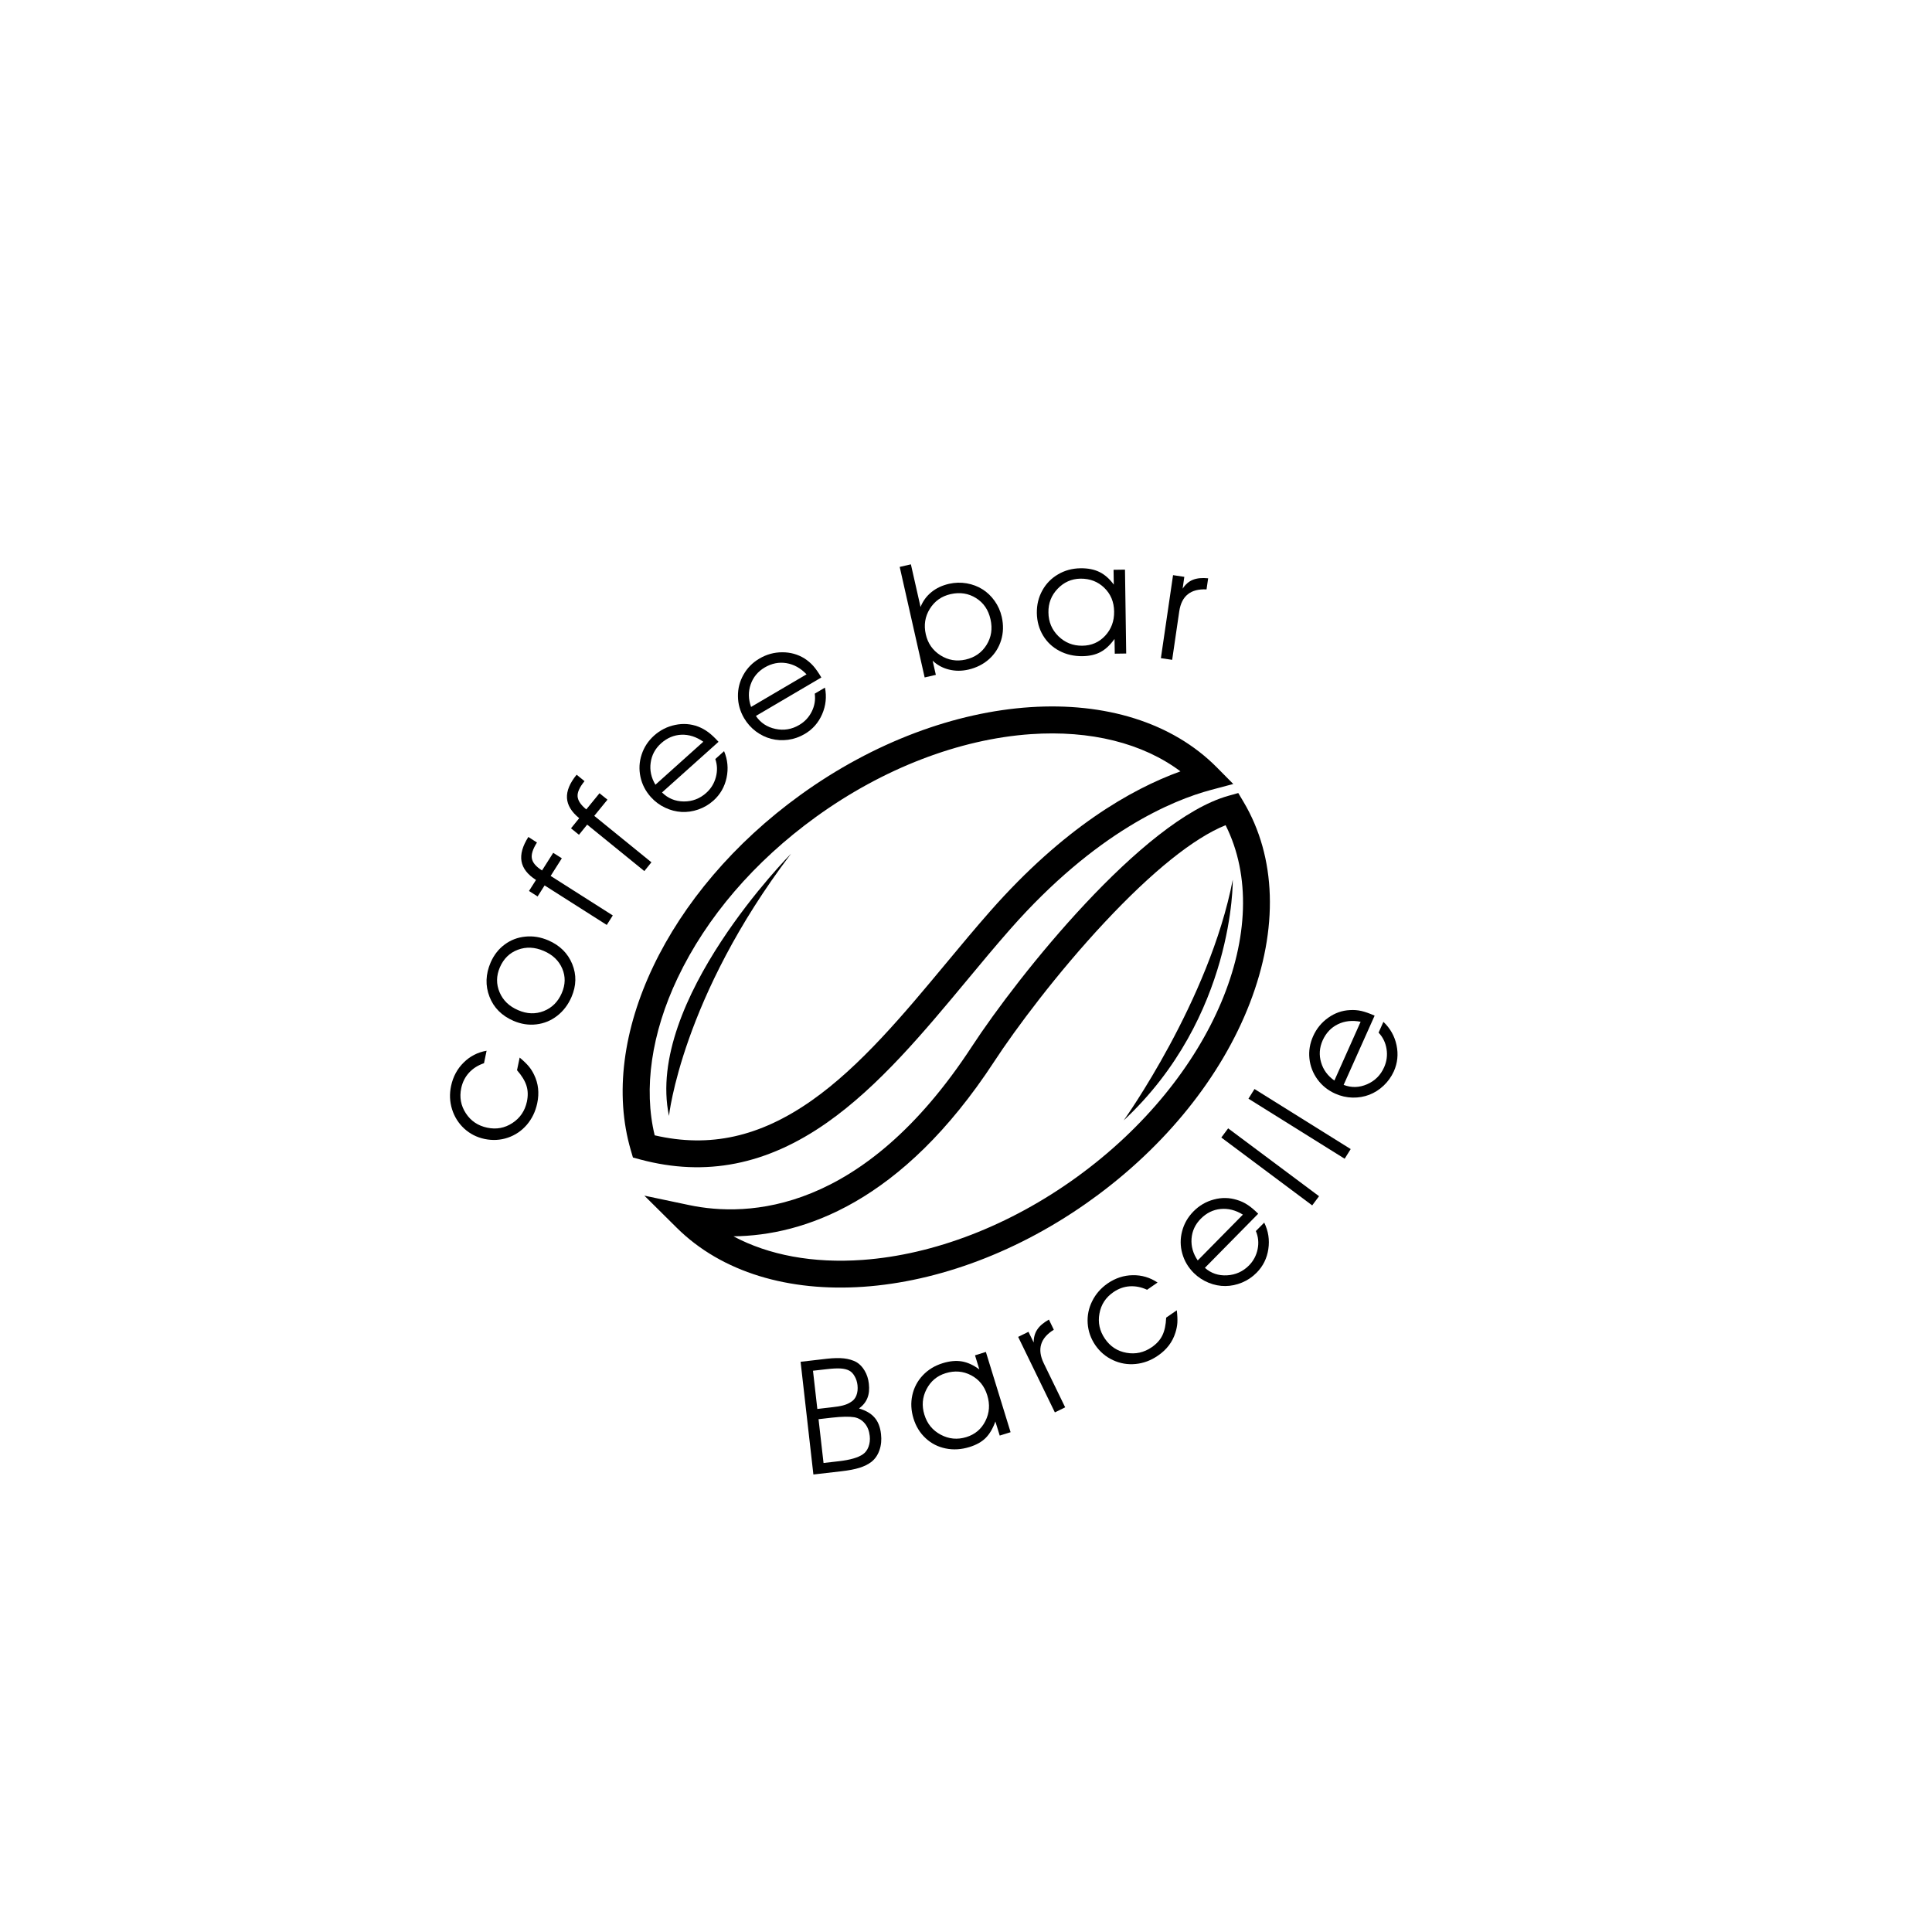 <svg xmlns="http://www.w3.org/2000/svg" xmlns:xlink="http://www.w3.org/1999/xlink" width="500" zoomAndPan="magnify" viewBox="0 0 375 375" height="500" preserveAspectRatio="xMidYMid meet" version="1.0"><defs><g/><clipPath id="466f6e772c"><path d="M 120 137 L 240 137 L 240 227 L 120 227 Z M 120 137 " clip-rule="nonzero"/></clipPath><clipPath id="0c0eea1f4c"><path d="M 211.566 113.66 L 268.254 192.062 L 155.207 273.801 L 98.52 195.398 Z M 211.566 113.66 " clip-rule="nonzero"/></clipPath><clipPath id="0c588ee8d5"><path d="M 211.566 113.66 L 268.254 192.062 L 155.207 273.801 L 98.52 195.398 Z M 211.566 113.66 " clip-rule="nonzero"/></clipPath><clipPath id="45b5899048"><path d="M 129 165 L 154 165 L 154 217 L 129 217 Z M 129 165 " clip-rule="nonzero"/></clipPath><clipPath id="a81b6b5c10"><path d="M 211.566 113.66 L 268.254 192.062 L 155.207 273.801 L 98.52 195.398 Z M 211.566 113.66 " clip-rule="nonzero"/></clipPath><clipPath id="ade3648926"><path d="M 211.566 113.66 L 268.254 192.062 L 155.207 273.801 L 98.52 195.398 Z M 211.566 113.66 " clip-rule="nonzero"/></clipPath><clipPath id="dc917896ee"><path d="M 125 153 L 247 153 L 247 250 L 125 250 Z M 125 153 " clip-rule="nonzero"/></clipPath><clipPath id="142dc4fb92"><path d="M 211.566 113.66 L 268.254 192.062 L 155.207 273.801 L 98.52 195.398 Z M 211.566 113.66 " clip-rule="nonzero"/></clipPath><clipPath id="fa34a6dfdb"><path d="M 211.566 113.66 L 268.254 192.062 L 155.207 273.801 L 98.52 195.398 Z M 211.566 113.66 " clip-rule="nonzero"/></clipPath><clipPath id="74cd5c5e7d"><path d="M 237.973 150.23 L 268.312 192.188 L 155.242 273.938 L 124.906 231.98 Z M 237.973 150.23 " clip-rule="nonzero"/></clipPath><clipPath id="4620a721d4"><path d="M 237.973 150.23 L 268.238 192.09 L 155.234 273.793 L 124.969 231.934 Z M 237.973 150.23 " clip-rule="nonzero"/></clipPath><clipPath id="c6b4741227"><path d="M 218 170 L 240 170 L 240 218 L 218 218 Z M 218 170 " clip-rule="nonzero"/></clipPath><clipPath id="1dca866297"><path d="M 211.566 113.66 L 268.254 192.062 L 155.207 273.801 L 98.52 195.398 Z M 211.566 113.66 " clip-rule="nonzero"/></clipPath><clipPath id="9f909b7f6f"><path d="M 211.566 113.66 L 268.254 192.062 L 155.207 273.801 L 98.52 195.398 Z M 211.566 113.66 " clip-rule="nonzero"/></clipPath></defs><g clip-path="url(#466f6e772c)"><g clip-path="url(#0c0eea1f4c)"><g clip-path="url(#0c588ee8d5)"><path fill="#000000" d="M 157.543 213.613 C 147.488 220.676 137.77 222.84 127.074 220.367 C 124.879 211.309 126.438 200.531 131.527 189.828 C 137.145 178.012 146.434 167.199 158.387 158.555 C 171.375 149.164 186.18 143.465 200.074 142.5 C 211.676 141.699 221.805 144.242 229.125 149.719 C 219.547 153.18 206.453 160.684 192.211 176.848 C 189.355 180.09 186.469 183.559 183.68 186.914 C 175.496 196.762 167.035 206.941 157.543 213.613 Z M 187.699 190.254 C 190.465 186.922 193.324 183.48 196.133 180.297 C 212.754 161.434 227.633 155.309 235.023 153.332 L 239.379 152.172 L 236.211 148.973 C 218.738 131.316 183.965 133.617 155.324 154.324 C 129.539 172.969 116.016 201.32 122.441 223.266 L 122.852 224.672 L 124.27 225.055 C 136.973 228.457 148.84 226.113 160.543 217.887 C 170.605 210.816 179.297 200.359 187.699 190.254 " fill-opacity="1" fill-rule="nonzero"/></g></g></g><g clip-path="url(#45b5899048)"><g clip-path="url(#a81b6b5c10)"><g clip-path="url(#ade3648926)"><path fill="#000000" d="M 153.547 165.695 C 153.547 165.695 125.176 194.262 129.848 216.602 C 129.848 216.602 132.293 193.664 153.547 165.695 " fill-opacity="1" fill-rule="nonzero"/></g></g></g><g clip-path="url(#dc917896ee)"><g clip-path="url(#142dc4fb92)"><g clip-path="url(#fa34a6dfdb)"><g clip-path="url(#74cd5c5e7d)"><g clip-path="url(#4620a721d4)"><path fill="#000000" d="M 142.363 239.969 C 155.906 239.816 175.035 233.484 192.992 206.02 C 197.094 199.742 205.168 188.902 214.414 179.016 C 223.668 169.117 231.727 162.656 237.887 160.168 C 247.758 179.824 235.426 209.367 208.961 228.504 C 196.031 237.852 181.285 243.551 167.441 244.547 C 157.832 245.238 149.215 243.633 142.363 239.969 Z M 242.582 194.73 C 248.176 180.254 247.746 166.375 241.371 155.648 L 240.348 153.926 L 238.418 154.469 C 221.777 159.156 197.68 189.301 188.617 203.164 C 167.465 235.52 145.16 236.312 133.746 233.902 L 125.07 232.074 L 131.363 238.316 C 148.895 255.707 183.57 253.305 212.02 232.734 C 226.227 222.465 237.078 208.969 242.582 194.73 " fill-opacity="1" fill-rule="nonzero"/></g></g></g></g></g><g clip-path="url(#c6b4741227)"><g clip-path="url(#1dca866297)"><g clip-path="url(#9f909b7f6f)"><path fill="#000000" d="M 239.281 170.742 C 234.734 194.254 218.113 217.465 218.113 217.465 C 239.688 197.344 239.281 170.742 239.281 170.742 " fill-opacity="1" fill-rule="nonzero"/></g></g></g><g fill="#000000" fill-opacity="1"><g transform="translate(155.628, 286.448)"><g><path d="M 2.25 -0.25 C 2.25 -0.25 1.422 -7.539 -0.234 -22.125 C -0.234 -22.125 1.473 -22.32 4.891 -22.719 C 6.203 -22.863 7.305 -22.883 8.203 -22.781 C 9.098 -22.676 9.891 -22.441 10.578 -22.078 C 11.234 -21.691 11.773 -21.129 12.203 -20.391 C 12.641 -19.66 12.91 -18.82 13.016 -17.875 C 13.141 -16.789 13.047 -15.863 12.734 -15.094 C 12.43 -14.32 11.891 -13.645 11.109 -13.062 C 12.441 -12.676 13.445 -12.086 14.125 -11.297 C 14.812 -10.516 15.227 -9.445 15.375 -8.094 C 15.508 -6.969 15.41 -5.93 15.078 -4.984 C 14.754 -4.035 14.234 -3.273 13.516 -2.703 C 12.867 -2.211 12.094 -1.828 11.188 -1.547 C 10.289 -1.266 9.117 -1.039 7.672 -0.875 Z M 4.219 -2.484 L 7.219 -2.828 C 9.383 -3.078 10.93 -3.523 11.859 -4.172 C 12.348 -4.504 12.711 -4.992 12.953 -5.641 C 13.191 -6.285 13.27 -6.984 13.188 -7.734 C 13.082 -8.711 12.766 -9.52 12.234 -10.156 C 11.711 -10.789 11.039 -11.191 10.219 -11.359 C 9.238 -11.523 7.781 -11.5 5.844 -11.281 L 3.25 -10.984 Z M 3.016 -12.969 L 5.688 -13.281 C 6.664 -13.383 7.438 -13.508 8 -13.656 C 8.562 -13.801 9.051 -14.008 9.469 -14.281 C 10 -14.582 10.375 -15.02 10.594 -15.594 C 10.82 -16.164 10.895 -16.832 10.812 -17.594 C 10.738 -18.238 10.551 -18.816 10.25 -19.328 C 9.957 -19.848 9.602 -20.211 9.188 -20.422 C 8.758 -20.648 8.203 -20.785 7.516 -20.828 C 6.836 -20.867 5.93 -20.82 4.797 -20.688 L 2.172 -20.391 Z M 3.016 -12.969 "/></g></g></g><g fill="#000000" fill-opacity="1"><g transform="translate(178.499, 283.442)"><g><path d="M 12.859 -21.031 C 12.859 -21.031 14.457 -15.836 17.656 -5.453 C 17.656 -5.453 16.953 -5.234 15.547 -4.797 C 15.547 -4.797 15.266 -5.707 14.703 -7.531 C 14.211 -6.164 13.582 -5.098 12.812 -4.328 C 12.039 -3.566 11 -2.984 9.688 -2.578 C 8.094 -2.086 6.551 -1.992 5.062 -2.297 C 3.57 -2.598 2.273 -3.258 1.172 -4.281 C 0.066 -5.301 -0.719 -6.578 -1.188 -8.109 C -1.664 -9.648 -1.742 -11.156 -1.422 -12.625 C -1.098 -14.102 -0.422 -15.391 0.609 -16.484 C 1.648 -17.586 2.938 -18.375 4.469 -18.844 C 5.832 -19.27 7.082 -19.383 8.219 -19.188 C 9.352 -18.988 10.477 -18.469 11.594 -17.625 L 10.75 -20.375 Z M 5.047 -16.906 C 3.379 -16.395 2.141 -15.352 1.328 -13.781 C 0.523 -12.219 0.391 -10.578 0.922 -8.859 C 1.453 -7.109 2.508 -5.812 4.094 -4.969 C 5.676 -4.125 7.332 -3.969 9.062 -4.5 C 10.75 -5.02 11.984 -6.062 12.766 -7.625 C 13.555 -9.188 13.676 -10.852 13.125 -12.625 C 12.582 -14.395 11.539 -15.688 10 -16.5 C 8.457 -17.312 6.805 -17.445 5.047 -16.906 Z M 5.047 -16.906 "/></g></g></g><g fill="#000000" fill-opacity="1"><g transform="translate(203.062, 274.958)"><g><path d="M 1.688 -0.812 C 1.688 -0.812 -0.688 -5.695 -5.438 -15.469 C -5.438 -15.469 -4.77 -15.797 -3.438 -16.453 C -3.438 -16.453 -3.098 -15.758 -2.422 -14.375 C -2.43 -15.352 -2.203 -16.191 -1.734 -16.891 C -1.266 -17.598 -0.508 -18.242 0.531 -18.828 L 1.484 -16.859 C -1.141 -15.242 -1.789 -13.07 -0.469 -10.344 C -0.469 -10.344 0.914 -7.492 3.688 -1.797 C 3.688 -1.797 3.02 -1.469 1.688 -0.812 Z M 1.688 -0.812 "/></g></g></g><g fill="#000000" fill-opacity="1"><g transform="translate(216.197, 268.531)"><g><path d="M 10.156 -12.781 C 10.156 -12.781 10.844 -13.254 12.219 -14.203 C 12.332 -13.223 12.367 -12.414 12.328 -11.781 C 12.285 -11.156 12.16 -10.52 11.953 -9.875 C 11.391 -8.051 10.258 -6.562 8.562 -5.406 C 7.207 -4.469 5.758 -3.926 4.219 -3.781 C 2.676 -3.633 1.211 -3.883 -0.172 -4.531 C -1.566 -5.176 -2.711 -6.148 -3.609 -7.453 C -4.484 -8.742 -4.973 -10.145 -5.078 -11.656 C -5.18 -13.164 -4.891 -14.609 -4.203 -15.984 C -3.523 -17.359 -2.523 -18.504 -1.203 -19.422 C 0.316 -20.461 1.941 -20.992 3.672 -21.016 C 5.41 -21.047 7.016 -20.57 8.484 -19.594 L 6.453 -18.188 C 5.328 -18.707 4.203 -18.93 3.078 -18.859 C 1.953 -18.785 0.895 -18.406 -0.094 -17.719 C -1.582 -16.695 -2.484 -15.312 -2.797 -13.562 C -3.117 -11.82 -2.766 -10.195 -1.734 -8.688 C -0.703 -7.176 0.691 -6.266 2.453 -5.953 C 4.211 -5.641 5.844 -6 7.344 -7.031 C 8.312 -7.695 9.004 -8.469 9.422 -9.344 C 9.848 -10.219 10.094 -11.363 10.156 -12.781 Z M 10.156 -12.781 "/></g></g></g><g fill="#000000" fill-opacity="1"><g transform="translate(236.714, 253.758)"><g><path d="M 7.5 -18.172 C 7.5 -18.172 4.051 -14.672 -2.844 -7.672 C -1.645 -6.609 -0.211 -6.125 1.453 -6.219 C 3.117 -6.312 4.539 -6.953 5.719 -8.141 C 6.582 -9.023 7.141 -10.078 7.391 -11.297 C 7.641 -12.523 7.523 -13.695 7.047 -14.812 L 8.672 -16.453 C 9.473 -14.816 9.738 -13.102 9.469 -11.312 C 9.207 -9.531 8.453 -8.004 7.203 -6.734 C 6.379 -5.898 5.43 -5.258 4.359 -4.812 C 3.297 -4.375 2.223 -4.148 1.141 -4.141 C 0.055 -4.129 -1.02 -4.336 -2.094 -4.766 C -3.176 -5.203 -4.141 -5.832 -4.984 -6.656 C -6.086 -7.75 -6.836 -9.016 -7.234 -10.453 C -7.641 -11.898 -7.648 -13.344 -7.266 -14.781 C -6.891 -16.227 -6.16 -17.504 -5.078 -18.609 C -3.941 -19.766 -2.613 -20.539 -1.094 -20.938 C 0.414 -21.344 1.906 -21.316 3.375 -20.859 C 4.113 -20.641 4.789 -20.328 5.406 -19.922 C 6.031 -19.523 6.727 -18.941 7.5 -18.172 Z M -4.234 -9.109 L 4.531 -18 C 3.113 -18.875 1.672 -19.238 0.203 -19.094 C -1.254 -18.957 -2.539 -18.32 -3.656 -17.188 C -4.738 -16.094 -5.332 -14.801 -5.438 -13.312 C -5.539 -11.832 -5.141 -10.43 -4.234 -9.109 Z M -4.234 -9.109 "/></g></g></g><g fill="#000000" fill-opacity="1"><g transform="translate(253.572, 235.465)"><g><path d="M 1.125 -1.5 C 1.125 -1.5 -4.754 -5.891 -16.516 -14.672 C -16.516 -14.672 -16.07 -15.266 -15.188 -16.453 C -15.188 -16.453 -9.305 -12.062 2.453 -3.281 C 2.453 -3.281 2.008 -2.688 1.125 -1.5 Z M 1.125 -1.5 "/></g></g></g><g fill="#000000" fill-opacity="1"><g transform="translate(259.996, 226.503)"><g><path d="M 1 -1.594 C 1 -1.594 -5.223 -5.477 -17.672 -13.25 C -17.672 -13.25 -17.281 -13.875 -16.5 -15.125 C -16.5 -15.125 -10.273 -11.238 2.172 -3.469 C 2.172 -3.469 1.781 -2.844 1 -1.594 Z M 1 -1.594 "/></g></g></g><g fill="#000000" fill-opacity="1"><g transform="translate(266.159, 216.778)"><g><path d="M 0.656 -19.641 C 0.656 -19.641 -1.348 -15.16 -5.359 -6.203 C -3.848 -5.617 -2.328 -5.66 -0.797 -6.328 C 0.723 -6.992 1.82 -8.094 2.5 -9.625 C 3.008 -10.758 3.164 -11.941 2.969 -13.172 C 2.77 -14.41 2.254 -15.469 1.422 -16.344 L 2.359 -18.438 C 3.68 -17.188 4.531 -15.68 4.906 -13.922 C 5.281 -12.16 5.109 -10.469 4.391 -8.844 C 3.898 -7.77 3.234 -6.836 2.391 -6.047 C 1.547 -5.254 0.617 -4.664 -0.391 -4.281 C -1.398 -3.895 -2.484 -3.711 -3.641 -3.734 C -4.797 -3.766 -5.91 -4.02 -6.984 -4.5 C -8.398 -5.133 -9.551 -6.055 -10.438 -7.266 C -11.32 -8.484 -11.844 -9.832 -12 -11.312 C -12.156 -12.789 -11.914 -14.238 -11.281 -15.656 C -10.625 -17.125 -9.648 -18.316 -8.359 -19.234 C -7.078 -20.148 -5.676 -20.645 -4.156 -20.719 C -3.375 -20.77 -2.625 -20.711 -1.906 -20.547 C -1.188 -20.379 -0.332 -20.078 0.656 -19.641 Z M -7.156 -7.047 L -2.062 -18.453 C -3.688 -18.773 -5.16 -18.613 -6.484 -17.969 C -7.805 -17.32 -8.789 -16.273 -9.438 -14.828 C -10.062 -13.422 -10.16 -12 -9.734 -10.562 C -9.316 -9.133 -8.457 -7.961 -7.156 -7.047 Z M -7.156 -7.047 "/></g></g></g><g fill="#000000" fill-opacity="1"><g transform="translate(101.805, 223.977)"><g><path d="M -1.453 -16.25 C -1.453 -16.25 -1.281 -17.066 -0.938 -18.703 C -0.176 -18.066 0.406 -17.504 0.812 -17.016 C 1.219 -16.535 1.566 -15.988 1.859 -15.375 C 2.691 -13.676 2.895 -11.828 2.469 -9.828 C 2.125 -8.211 1.445 -6.816 0.438 -5.641 C -0.57 -4.473 -1.797 -3.645 -3.234 -3.156 C -4.68 -2.664 -6.188 -2.582 -7.75 -2.906 C -9.27 -3.227 -10.586 -3.898 -11.703 -4.922 C -12.816 -5.953 -13.602 -7.203 -14.062 -8.672 C -14.52 -10.141 -14.582 -11.648 -14.25 -13.203 C -13.863 -15.004 -13.051 -16.516 -11.812 -17.734 C -10.582 -18.961 -9.098 -19.727 -7.359 -20.031 L -7.859 -17.609 C -9.035 -17.211 -10.004 -16.598 -10.766 -15.766 C -11.523 -14.941 -12.031 -13.941 -12.281 -12.766 C -12.656 -10.992 -12.352 -9.363 -11.375 -7.875 C -10.406 -6.395 -9.023 -5.469 -7.234 -5.094 C -5.461 -4.719 -3.832 -5.02 -2.344 -6 C -0.852 -6.977 0.082 -8.363 0.469 -10.156 C 0.707 -11.301 0.676 -12.336 0.375 -13.266 C 0.082 -14.191 -0.523 -15.188 -1.453 -16.25 Z M -1.453 -16.25 "/></g></g></g><g fill="#000000" fill-opacity="1"><g transform="translate(106.615, 202.5)"><g><path d="M -11.375 -15.703 C -10.738 -17.148 -9.832 -18.305 -8.656 -19.172 C -7.477 -20.047 -6.145 -20.555 -4.656 -20.703 C -3.164 -20.859 -1.672 -20.613 -0.172 -19.969 C 2.055 -19 3.598 -17.473 4.453 -15.391 C 5.305 -13.305 5.258 -11.172 4.312 -8.984 C 3.656 -7.473 2.727 -6.254 1.531 -5.328 C 0.332 -4.398 -1.008 -3.848 -2.5 -3.672 C -4 -3.492 -5.484 -3.723 -6.953 -4.359 C -9.234 -5.348 -10.785 -6.91 -11.609 -9.047 C -12.441 -11.191 -12.363 -13.41 -11.375 -15.703 Z M -9.594 -14.734 C -10.301 -13.086 -10.316 -11.473 -9.641 -9.891 C -8.973 -8.316 -7.77 -7.16 -6.031 -6.422 C -4.332 -5.68 -2.68 -5.625 -1.078 -6.25 C 0.523 -6.883 1.691 -8.047 2.422 -9.734 C 3.141 -11.379 3.172 -12.969 2.516 -14.5 C 1.859 -16.039 0.664 -17.18 -1.062 -17.922 C -2.812 -18.68 -4.488 -18.758 -6.094 -18.156 C -7.695 -17.562 -8.863 -16.422 -9.594 -14.734 Z M -9.594 -14.734 "/></g></g></g><g fill="#000000" fill-opacity="1"><g transform="translate(116.146, 182.079)"><g><path d="M 1.625 -2.547 C 1.625 -2.547 -2.395 -5.102 -10.438 -10.219 C -10.438 -10.219 -10.891 -9.504 -11.797 -8.078 C -11.797 -8.078 -12.352 -8.43 -13.469 -9.141 C -13.469 -9.141 -13.016 -9.852 -12.109 -11.281 C -13.742 -12.32 -14.68 -13.531 -14.922 -14.906 C -15.16 -16.281 -14.719 -17.852 -13.594 -19.625 L -11.922 -18.547 C -12.734 -17.273 -13.062 -16.238 -12.906 -15.438 C -12.758 -14.633 -12.102 -13.863 -10.938 -13.125 L -8.766 -16.547 C -8.766 -16.547 -8.207 -16.191 -7.094 -15.484 C -7.094 -15.484 -7.816 -14.344 -9.266 -12.062 C -9.266 -12.062 -5.242 -9.504 2.797 -4.391 C 2.797 -4.391 2.406 -3.773 1.625 -2.547 Z M 1.625 -2.547 "/></g></g></g><g fill="#000000" fill-opacity="1"><g transform="translate(123.158, 171.419)"><g><path d="M 1.906 -2.344 C 1.906 -2.344 -1.789 -5.348 -9.188 -11.359 C -9.188 -11.359 -9.719 -10.703 -10.781 -9.391 C -10.781 -9.391 -11.297 -9.805 -12.328 -10.641 C -12.328 -10.641 -11.797 -11.297 -10.734 -12.609 C -12.234 -13.828 -13.023 -15.129 -13.109 -16.516 C -13.191 -17.91 -12.566 -19.422 -11.234 -21.047 L -9.703 -19.797 C -10.66 -18.629 -11.109 -17.641 -11.047 -16.828 C -10.984 -16.016 -10.422 -15.176 -9.359 -14.312 L -6.797 -17.453 C -6.797 -17.453 -6.281 -17.035 -5.25 -16.203 C -5.25 -16.203 -6.102 -15.156 -7.812 -13.062 C -7.812 -13.062 -4.113 -10.055 3.281 -4.047 C 3.281 -4.047 2.82 -3.477 1.906 -2.344 Z M 1.906 -2.344 "/></g></g></g><g fill="#000000" fill-opacity="1"><g transform="translate(130.888, 161.658)"><g><path d="M 8.578 -17.672 C 8.578 -17.672 4.922 -14.395 -2.391 -7.844 C -1.242 -6.695 0.16 -6.113 1.828 -6.094 C 3.492 -6.082 4.953 -6.641 6.203 -7.766 C 7.117 -8.586 7.738 -9.602 8.062 -10.812 C 8.383 -12.02 8.348 -13.191 7.953 -14.328 L 9.656 -15.859 C 10.352 -14.191 10.516 -12.473 10.141 -10.703 C 9.766 -8.941 8.922 -7.469 7.609 -6.281 C 6.723 -5.488 5.734 -4.906 4.641 -4.531 C 3.555 -4.156 2.473 -4 1.391 -4.062 C 0.305 -4.125 -0.754 -4.398 -1.797 -4.891 C -2.836 -5.379 -3.754 -6.062 -4.547 -6.938 C -5.586 -8.094 -6.266 -9.406 -6.578 -10.875 C -6.891 -12.344 -6.812 -13.785 -6.344 -15.203 C -5.883 -16.617 -5.082 -17.844 -3.938 -18.875 C -2.738 -19.945 -1.367 -20.641 0.172 -20.953 C 1.711 -21.273 3.195 -21.164 4.625 -20.625 C 5.344 -20.344 6 -19.977 6.594 -19.531 C 7.188 -19.094 7.848 -18.473 8.578 -17.672 Z M -3.672 -9.344 L 5.625 -17.688 C 4.258 -18.645 2.848 -19.098 1.391 -19.047 C -0.066 -18.992 -1.391 -18.438 -2.578 -17.375 C -3.723 -16.344 -4.395 -15.086 -4.594 -13.609 C -4.801 -12.141 -4.492 -10.719 -3.672 -9.344 Z M -3.672 -9.344 "/></g></g></g><g fill="#000000" fill-opacity="1"><g transform="translate(147.517, 147.107)"><g><path d="M 11.906 -15.609 C 11.906 -15.609 7.672 -13.117 -0.797 -8.141 C 0.109 -6.805 1.375 -5.969 3 -5.625 C 4.633 -5.281 6.172 -5.535 7.609 -6.391 C 8.68 -7.016 9.492 -7.883 10.047 -9 C 10.598 -10.113 10.789 -11.27 10.625 -12.469 L 12.609 -13.641 C 12.961 -11.859 12.781 -10.141 12.062 -8.484 C 11.344 -6.828 10.223 -5.551 8.703 -4.656 C 7.68 -4.051 6.598 -3.672 5.453 -3.516 C 4.316 -3.367 3.223 -3.43 2.172 -3.703 C 1.117 -3.973 0.129 -4.453 -0.797 -5.141 C -1.723 -5.836 -2.488 -6.695 -3.094 -7.719 C -3.875 -9.062 -4.27 -10.477 -4.281 -11.969 C -4.301 -13.457 -3.941 -14.852 -3.203 -16.156 C -2.473 -17.457 -1.441 -18.5 -0.109 -19.281 C 1.273 -20.094 2.75 -20.5 4.312 -20.5 C 5.883 -20.508 7.328 -20.109 8.641 -19.297 C 9.285 -18.879 9.852 -18.395 10.344 -17.844 C 10.832 -17.289 11.352 -16.547 11.906 -15.609 Z M -1.734 -9.891 L 9.031 -16.219 C 7.883 -17.426 6.582 -18.148 5.125 -18.391 C 3.676 -18.629 2.27 -18.348 0.906 -17.547 C -0.414 -16.766 -1.32 -15.672 -1.812 -14.266 C -2.301 -12.859 -2.273 -11.398 -1.734 -9.891 Z M -1.734 -9.891 "/></g></g></g><g fill="#000000" fill-opacity="1"><g transform="translate(167.179, 136.308)"><g/></g></g><g fill="#000000" fill-opacity="1"><g transform="translate(177.647, 131.896)"><g><path d="M 1.828 -0.406 C 1.828 -0.406 0.211 -7.555 -3.016 -21.859 C -3.016 -21.859 -2.289 -22.023 -0.844 -22.359 C -0.844 -22.359 -0.219 -19.598 1.031 -14.078 C 1.477 -15.211 2.176 -16.172 3.125 -16.953 C 4.082 -17.734 5.227 -18.273 6.562 -18.578 C 7.719 -18.836 8.859 -18.867 9.984 -18.672 C 11.117 -18.473 12.141 -18.086 13.047 -17.516 C 13.953 -16.953 14.738 -16.203 15.406 -15.266 C 16.07 -14.336 16.535 -13.297 16.797 -12.141 C 17.148 -10.578 17.109 -9.078 16.672 -7.641 C 16.234 -6.203 15.457 -4.977 14.344 -3.969 C 13.227 -2.969 11.879 -2.285 10.297 -1.922 C 8.992 -1.629 7.738 -1.633 6.531 -1.938 C 5.32 -2.238 4.27 -2.812 3.375 -3.656 L 4 -0.906 Z M 6.875 -16.578 C 5.113 -16.18 3.766 -15.227 2.828 -13.719 C 1.898 -12.219 1.641 -10.57 2.047 -8.781 C 2.441 -7.02 3.391 -5.66 4.891 -4.703 C 6.391 -3.754 8.02 -3.477 9.781 -3.875 C 11.562 -4.281 12.914 -5.227 13.844 -6.719 C 14.77 -8.207 15.023 -9.863 14.609 -11.688 C 14.203 -13.52 13.266 -14.895 11.797 -15.812 C 10.336 -16.727 8.695 -16.984 6.875 -16.578 Z M 6.875 -16.578 "/></g></g></g><g fill="#000000" fill-opacity="1"><g transform="translate(200.125, 127.113)"><g><path d="M 18.234 -16.547 C 18.234 -16.547 18.312 -11.117 18.469 -0.266 C 18.469 -0.266 17.727 -0.254 16.25 -0.234 C 16.25 -0.234 16.234 -1.188 16.203 -3.094 C 15.367 -1.926 14.469 -1.082 13.5 -0.562 C 12.539 -0.039 11.375 0.227 10 0.25 C 8.344 0.27 6.844 -0.07 5.5 -0.781 C 4.156 -1.488 3.098 -2.484 2.328 -3.766 C 1.555 -5.055 1.156 -6.504 1.125 -8.109 C 1.102 -9.723 1.457 -11.188 2.188 -12.5 C 2.914 -13.82 3.93 -14.863 5.234 -15.625 C 6.535 -16.395 7.988 -16.789 9.594 -16.812 C 11.02 -16.832 12.242 -16.594 13.266 -16.094 C 14.297 -15.594 15.227 -14.773 16.062 -13.641 L 16.016 -16.516 Z M 9.594 -14.797 C 7.852 -14.766 6.375 -14.109 5.156 -12.828 C 3.938 -11.555 3.344 -10.023 3.375 -8.234 C 3.395 -6.398 4.047 -4.859 5.328 -3.609 C 6.609 -2.367 8.148 -1.758 9.953 -1.781 C 11.734 -1.801 13.211 -2.445 14.391 -3.719 C 15.578 -5 16.156 -6.566 16.125 -8.422 C 16.102 -10.273 15.469 -11.805 14.219 -13.016 C 12.977 -14.223 11.438 -14.816 9.594 -14.797 Z M 9.594 -14.797 "/></g></g></g><g fill="#000000" fill-opacity="1"><g transform="translate(223.469, 127.481)"><g><path d="M 1.859 0.266 C 1.859 0.266 2.645 -5.102 4.219 -15.844 C 4.219 -15.844 4.945 -15.734 6.406 -15.516 C 6.406 -15.516 6.297 -14.75 6.078 -13.219 C 6.617 -14.051 7.281 -14.625 8.062 -14.938 C 8.852 -15.258 9.844 -15.359 11.031 -15.234 L 10.719 -13.078 C 7.633 -13.234 5.867 -11.812 5.422 -8.812 C 5.422 -8.812 4.961 -5.676 4.047 0.594 C 4.047 0.594 3.316 0.484 1.859 0.266 Z M 1.859 0.266 "/></g></g></g></svg>